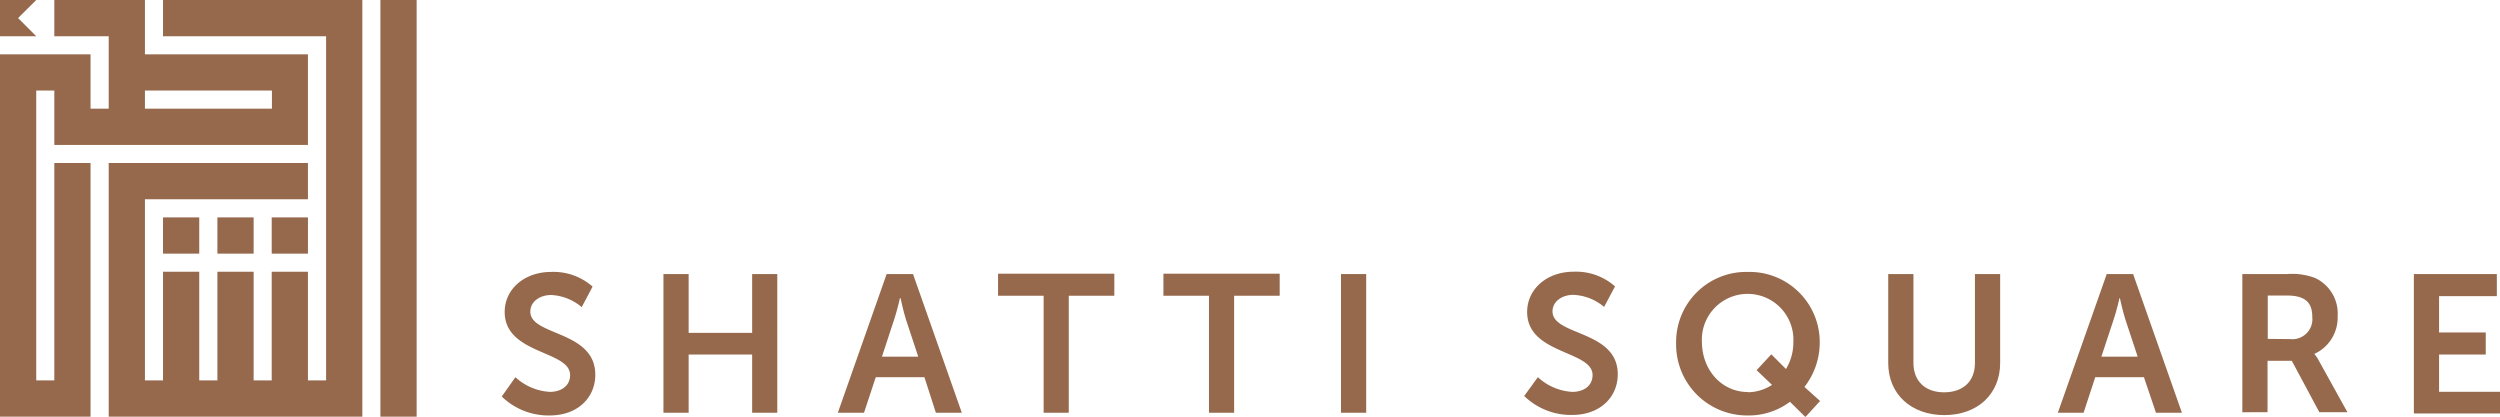 <svg xmlns="http://www.w3.org/2000/svg" viewBox="0 0 340.16 56.69"><defs><style>.cls-1{fill:#96694c;}</style></defs><title>1</title><g id="Слой_2" data-name="Слой 2"><g id="Layer_1" data-name="Layer 1"><path class="cls-1" d="M70.13,51.32a7.52,7.52,0,0,0,4.7,2c1.44,0,2.74-.75,2.74-2.29,0-3.37-8.9-2.79-8.9-8.58C68.67,39.31,71.38,37,75,37a8,8,0,0,1,5.63,2l-1.48,2.79A6.92,6.92,0,0,0,75,40.14c-1.59,0-2.84.93-2.84,2.25C72.12,45.74,81,44.92,81,51c0,3-2.29,5.53-6.22,5.53a9.12,9.12,0,0,1-6.51-2.58Z"/><path class="cls-1" d="M90.27,37.29H93.7v8h8.64v-8h3.42V56.16h-3.42V48.24H93.7v7.92H90.27Z"/><path class="cls-1" d="M125.78,51.32h-6.62l-1.6,4.84H114l6.64-18.87h3.59l6.64,18.87h-3.53Zm-3.33-10.76s-.42,1.86-.79,2.92L120,48.53h4.94l-1.67-5.05c-.34-1.06-.74-2.92-.74-2.92Z"/><path class="cls-1" d="M142,40.24h-6.2v-3h15.82v3h-6.2V56.16H142Z"/><path class="cls-1" d="M164.5,40.24h-6.2v-3h15.82v3h-6.2V56.16H164.5Z"/><path class="cls-1" d="M182.46,37.29h3.43V56.16h-3.43Z"/><path class="cls-1" d="M209.25,51.32a7.52,7.52,0,0,0,4.7,2c1.44,0,2.74-.75,2.74-2.29,0-3.37-8.9-2.79-8.9-8.58,0-3.14,2.71-5.48,6.32-5.48a8,8,0,0,1,5.64,2l-1.49,2.79a6.92,6.92,0,0,0-4.18-1.64c-1.59,0-2.84.93-2.84,2.25,0,3.35,8.88,2.53,8.88,8.56,0,3-2.29,5.53-6.22,5.53a9.12,9.12,0,0,1-6.51-2.58Z"/><path class="cls-1" d="M237.82,37a9.55,9.55,0,0,1,9.78,9.65,9.86,9.86,0,0,1-2.08,6l2.13,1.91-2,2.18-2.1-2.07a9.37,9.37,0,0,1-5.76,1.86,9.66,9.66,0,0,1-9.73-9.86A9.54,9.54,0,0,1,237.82,37Zm0,16.37a6.14,6.14,0,0,0,3.29-1l-2.1-2,2-2.16,2,2a7,7,0,0,0,1-3.64,6.23,6.23,0,1,0-12.44,0C231.62,50.47,234.36,53.34,237.82,53.34Z"/><path class="cls-1" d="M256.92,37.29h3.43V49.38c0,2.53,1.65,4,4.17,4s4.2-1.43,4.2-4V37.29h3.43V49.38c0,4.23-3.06,7.1-7.6,7.1s-7.63-2.87-7.63-7.1Z"/><path class="cls-1" d="M291.71,51.32h-6.62l-1.59,4.84H280l6.65-18.87h3.59l6.64,18.87h-3.53Zm-3.32-10.76s-.43,1.86-.8,2.92l-1.67,5.05h4.94l-1.67-5.05c-.35-1.06-.75-2.92-.75-2.92Z"/><path class="cls-1" d="M305.1,37.29h6.09a8.78,8.78,0,0,1,3.8.53A5.33,5.33,0,0,1,318.07,43a5.44,5.44,0,0,1-3.18,5.16v0a4.51,4.51,0,0,1,.63.93l3.88,7h-3.82l-3.75-7h-3.3v7H305.1Zm6.52,8.85a2.73,2.73,0,0,0,3-3c0-1.81-.77-2.93-3.45-2.93h-2.61v5.9Z"/><path class="cls-1" d="M328.44,37.29h11.29v3h-7.86v4.95h6.35v3h-6.35v5.07h8.29v2.95H328.44Z"/><polygon class="cls-1" points="2.46 2.46 4.93 0 0 0 0 4.93 4.93 4.93 2.46 2.46"/><path class="cls-1" d="M7.39,51.76H4.93V12.32H7.39v7.4H41.9V7.39H19.72V0H7.39V4.93h7.4v9.86H12.32V7.39H0v4.93H0V56.69H12.32V22.18H7.39ZM19.72,12.32H37v2.47H19.72Z"/><polygon class="cls-1" points="22.18 0 22.18 4.93 44.37 4.93 44.37 51.76 41.9 51.76 41.9 36.97 36.97 36.97 36.97 51.76 34.51 51.76 34.51 36.97 29.58 36.97 29.58 51.76 27.11 51.76 27.11 36.97 22.18 36.97 22.18 51.76 19.72 51.76 19.72 27.11 41.9 27.11 41.9 22.18 14.79 22.18 14.79 27.11 14.79 56.69 19.72 56.69 44.37 56.69 46.83 56.69 49.3 56.69 49.3 4.93 49.3 0 44.37 0 22.18 0"/><rect class="cls-1" x="51.76" width="4.93" height="56.69"/><rect class="cls-1" x="22.18" y="29.58" width="4.93" height="4.93"/><rect class="cls-1" x="29.58" y="29.58" width="4.93" height="4.93"/><rect class="cls-1" x="36.97" y="29.58" width="4.93" height="4.93"/></g></g></svg>